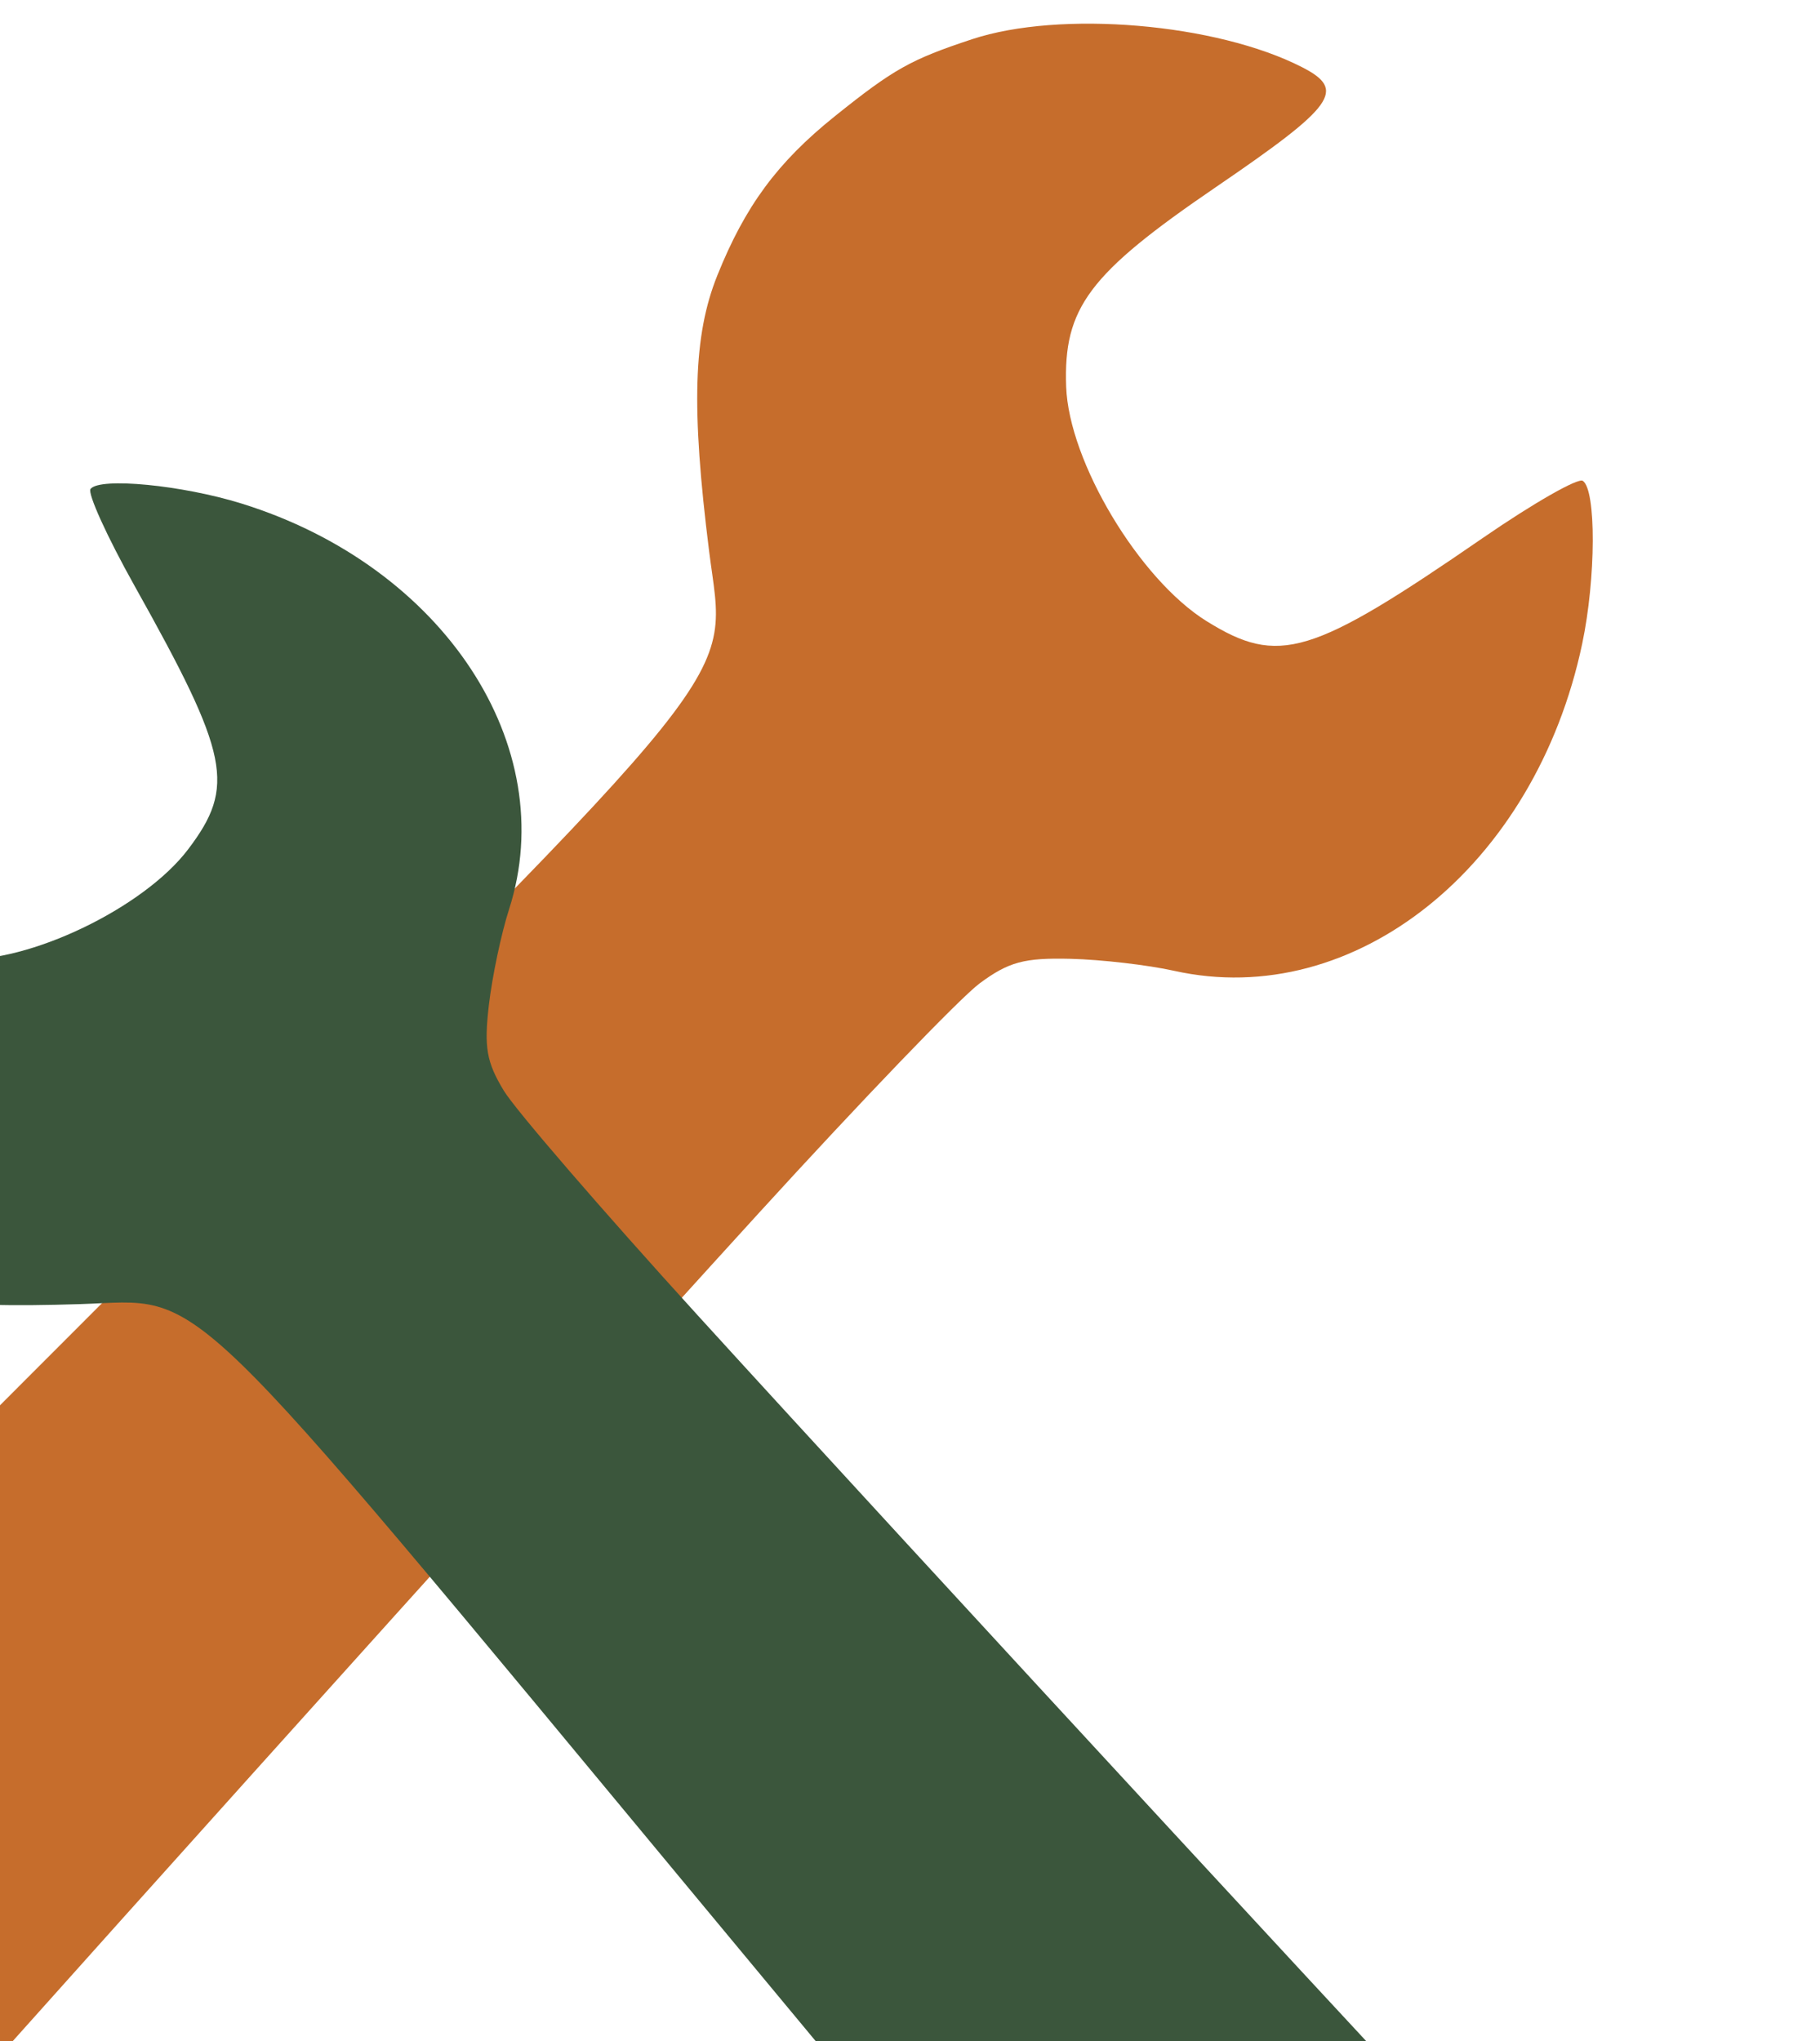 <svg width="371" height="416" viewBox="0 0 371 416" fill="none" xmlns="http://www.w3.org/2000/svg">
<path fill-rule="evenodd" clip-rule="evenodd" d="M198.161 7.99C185.628 12.13 182.178 14.065 170.169 23.698C158.479 33.08 151.909 41.978 146.221 56.141C141.324 68.327 140.884 83.127 144.546 112.308C148.026 140.041 154.869 131.502 25.444 260.942C-101.103 387.503 -107.623 394.355 -110.87 404.22C-115.217 417.422 -112.949 435.77 -105.457 448.005C-92.693 468.854 -67.483 476.912 -47.345 466.584C-41.702 463.689 -33.406 456.755 -27.883 450.315C-14.307 434.487 109.347 296.932 154.689 247.218C175.531 224.369 195.792 203.302 199.712 200.403C205.631 196.03 208.775 195.182 218.218 195.411C224.475 195.563 233.986 196.664 239.354 197.859C276.133 206.045 312.952 176.544 322.52 131.222C325.342 117.855 325.406 99.802 322.639 97.993C321.662 97.355 312.527 102.575 302.338 109.593C267.272 133.749 260.677 135.739 245.961 126.596C232.235 118.066 217.875 94.09 217.332 78.796C216.762 62.729 221.951 55.808 247.782 38.182C272.185 21.533 274.486 18.339 265.433 13.7C247.981 4.754 216.14 2.052 198.161 7.99ZM-75.281 397.904C-86.711 401.3 -94.167 415.138 -91.477 427.961C-89.694 436.453 -79.053 446.988 -70.706 448.528C-62.177 450.103 -49.896 443.714 -46.278 435.82C-42.897 428.443 -43.258 417.439 -47.128 409.97C-51.936 400.691 -65.334 394.948 -75.281 397.904Z" fill="#C66D2C"/>
<path fill-rule="evenodd" clip-rule="evenodd" d="M-75.599 207.154C-72.845 219.115 -71.35 222.476 -63.464 234.425C-55.784 246.058 -48.111 252.908 -35.487 259.394C-24.624 264.978 -10.959 266.66 16.376 265.782C42.355 264.948 35.038 257.876 143.746 388.864C250.036 516.939 255.818 523.567 264.673 527.422C276.524 532.584 293.708 532.064 305.682 526.181C326.086 516.157 335.719 493.508 327.89 473.973C325.695 468.498 319.989 460.22 314.502 454.55C301.015 440.617 184.296 314.275 142.169 268.009C122.807 246.743 105.045 226.168 102.699 222.288C99.159 216.431 98.644 213.447 99.67 204.723C100.349 198.942 102.188 190.231 103.757 185.363C114.504 152.013 90.359 115.38 49.217 102.617C37.083 98.853 20.372 97.239 18.459 99.646C17.784 100.495 21.831 109.403 27.452 119.442C46.799 153.991 48.074 160.27 38.34 173.108C29.26 185.083 5.823 196.315 -8.385 195.5C-23.311 194.645 -29.273 189.244 -43.369 163.808C-56.684 139.778 -59.443 137.373 -64.518 145.355C-74.304 160.744 -79.549 189.995 -75.599 207.154ZM261.89 493.925C264.05 504.801 276.221 512.896 288.326 511.51C296.343 510.59 307.014 501.644 309.159 494.049C311.352 486.287 306.494 474.365 299.496 470.336C292.957 466.569 282.736 465.956 275.487 468.896C266.481 472.549 260.01 484.46 261.89 493.925Z" fill="#3B563C"/>
</svg>
